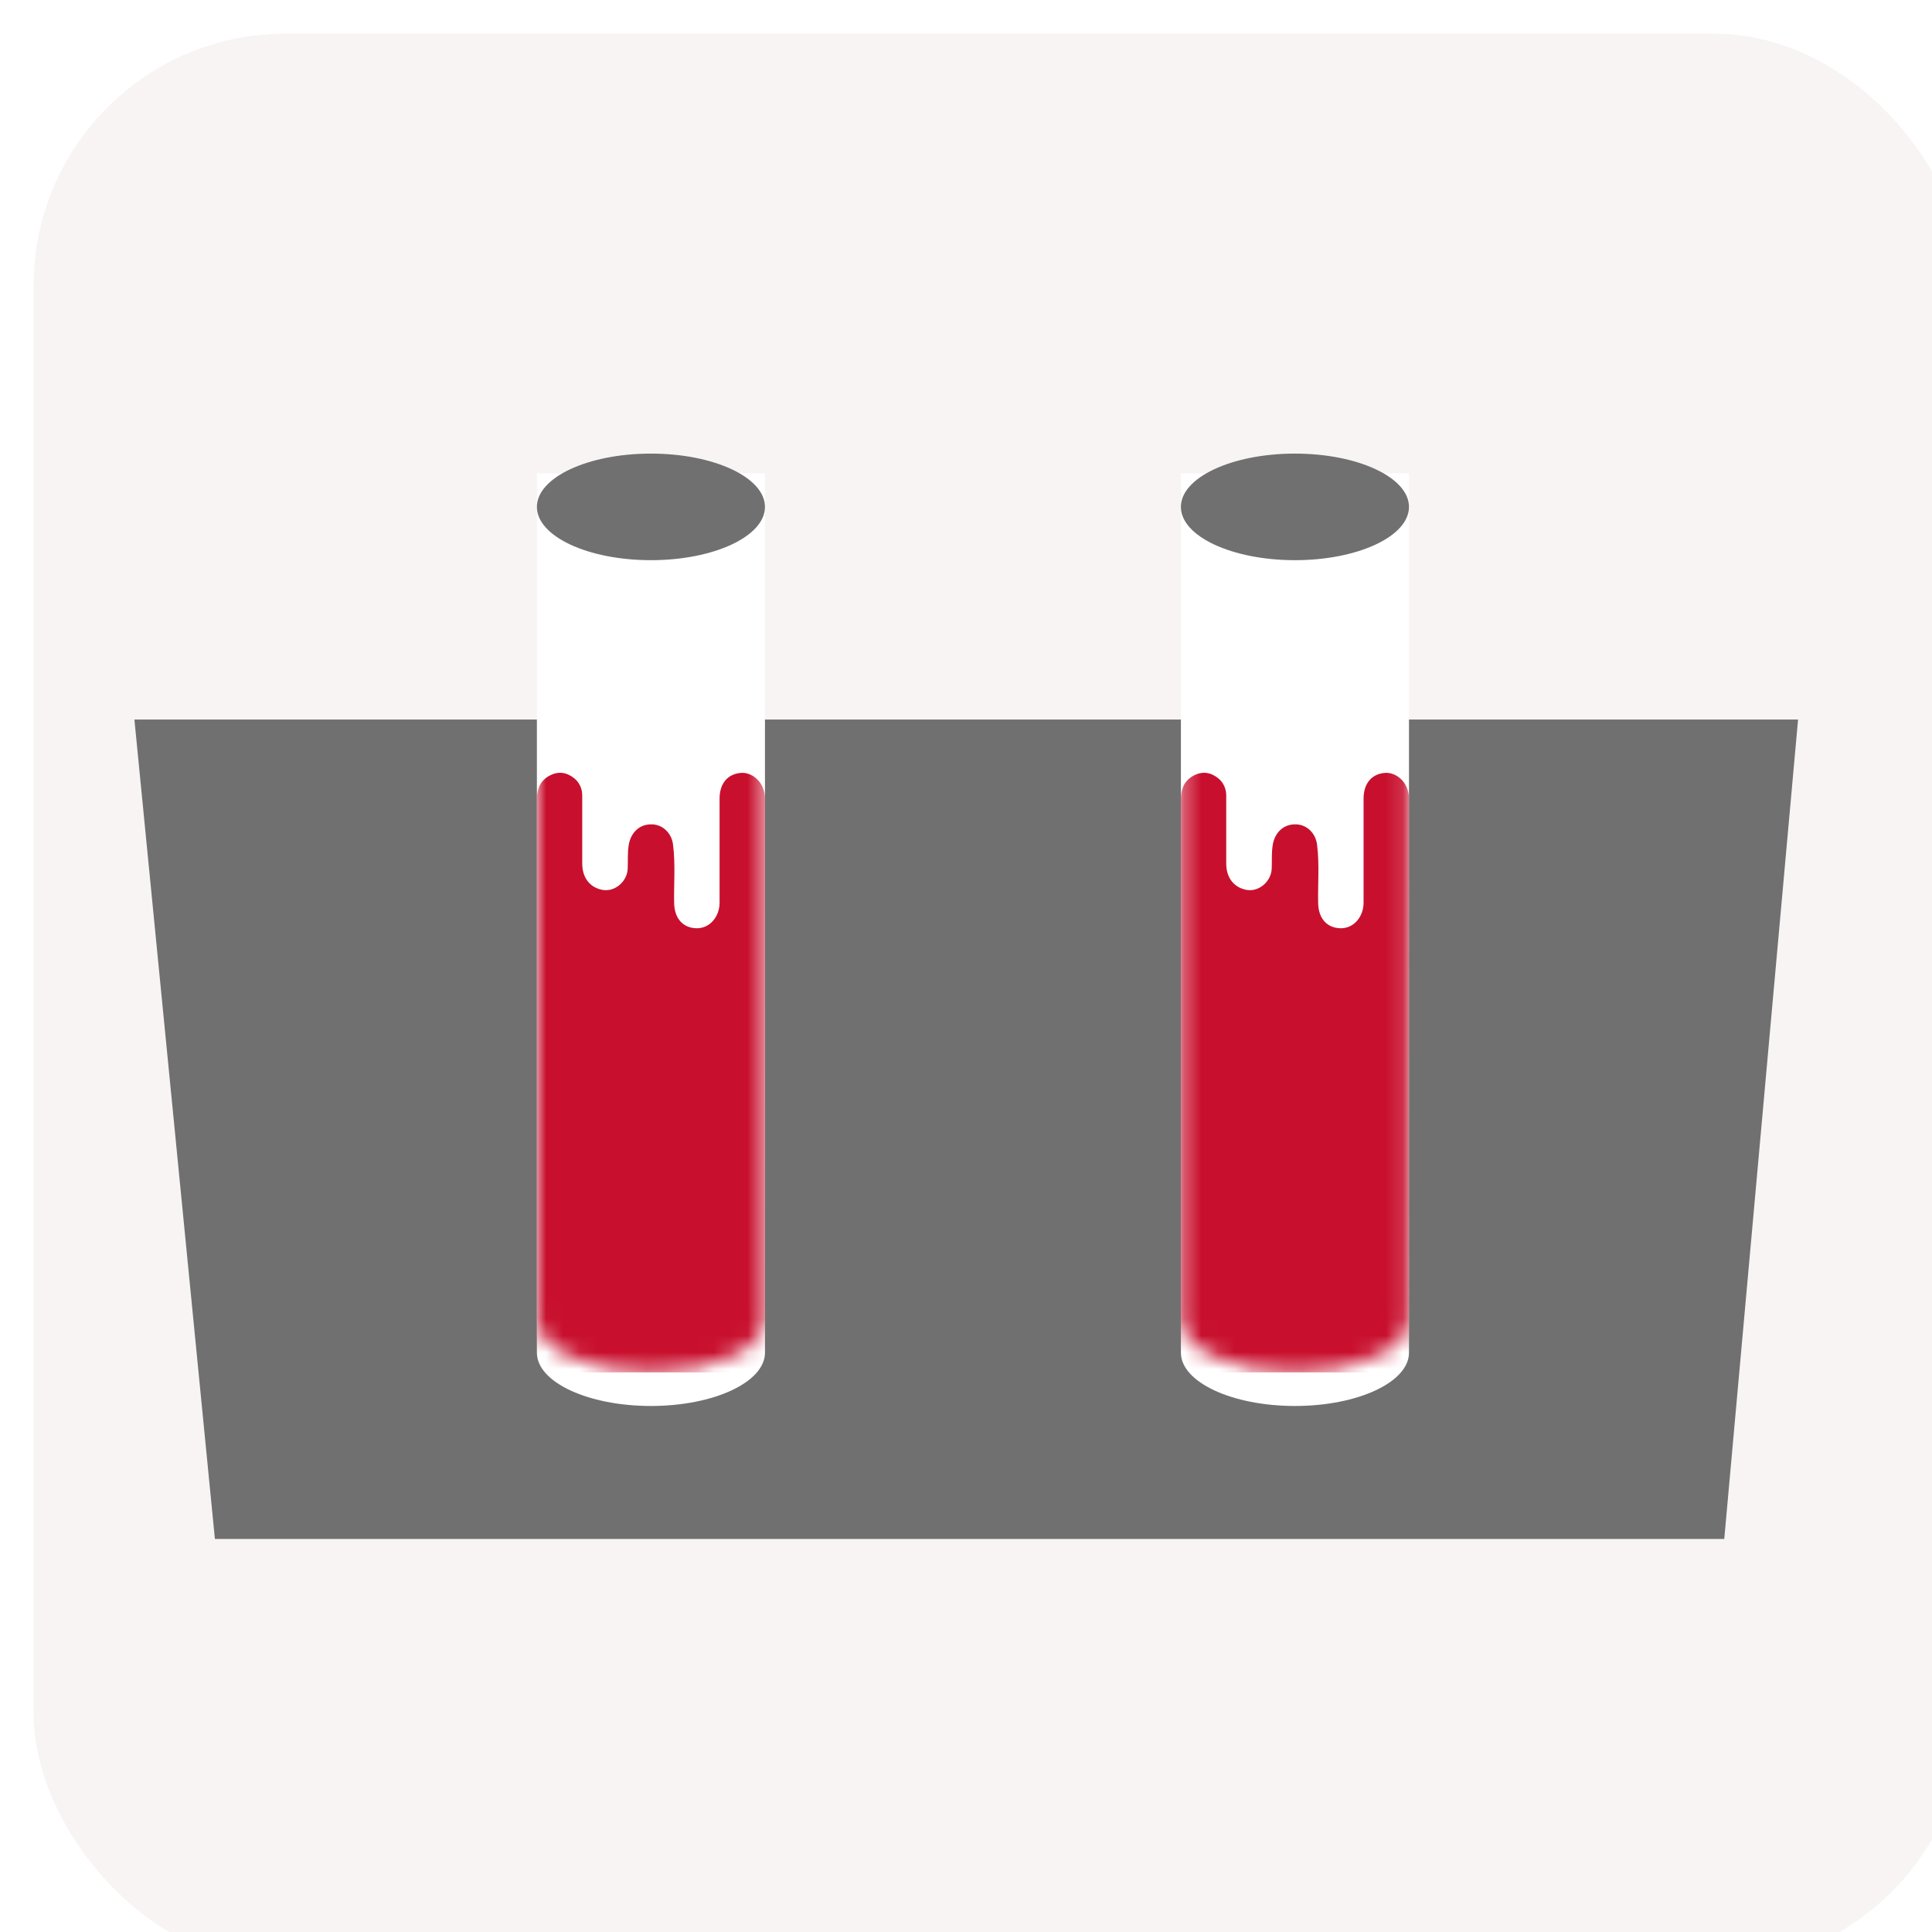 <svg width="115" height="115" viewBox="0 0 115 115" fill="none" xmlns="http://www.w3.org/2000/svg">
<g filter="url(#filter0_i_1836_1206)">
<rect width="115" height="115" rx="15" fill="#F8F4F4"/>
</g>
<g filter="url(#filter1_i_1836_1206)">
<path d="M8 42.828H107.028L102.635 91.604H12.792L8 42.828Z" fill="#707070"/>
</g>
<g filter="url(#filter2_d_1836_1206)">
<path fill-rule="evenodd" clip-rule="evenodd" d="M45.534 26.172H31.958V78.517C31.958 78.517 31.958 78.517 31.958 78.517C31.958 80.269 34.997 81.689 38.746 81.689C42.495 81.689 45.534 80.269 45.534 78.517C45.534 78.517 45.534 78.517 45.534 78.517V26.172Z" fill="white"/>
</g>
<mask id="mask0_1836_1206" style="mask-type:alpha" maskUnits="userSpaceOnUse" x="31" y="26" width="15" height="56">
<path fill-rule="evenodd" clip-rule="evenodd" d="M45.534 26.172H31.958V78.517C31.958 78.517 31.958 78.517 31.958 78.517C31.958 80.269 34.997 81.689 38.746 81.689C42.495 81.689 45.534 80.269 45.534 78.517C45.534 78.517 45.534 78.517 45.534 78.517V26.172Z" fill="white"/>
</mask>
<g mask="url(#mask0_1836_1206)">
<path d="M31.958 81.689C31.958 77.713 31.958 51.528 31.958 47.547C31.958 46.934 32.185 46.445 32.723 46.163C33.24 45.893 33.731 45.965 34.18 46.325C34.333 46.448 34.457 46.608 34.54 46.793C34.623 46.978 34.663 47.181 34.657 47.386C34.657 48.725 34.657 50.063 34.657 51.402C34.657 52.213 35.078 52.803 35.822 52.962C36.585 53.127 37.333 52.474 37.363 51.711C37.383 51.243 37.347 50.777 37.422 50.307C37.54 49.572 38.048 49.068 38.749 49.069C39.074 49.059 39.391 49.181 39.635 49.411C39.88 49.642 40.034 49.963 40.066 50.311C40.209 51.458 40.105 52.61 40.128 53.759C40.147 54.654 40.629 55.198 41.379 55.25C42.241 55.315 42.832 54.554 42.832 53.741C42.832 51.671 42.832 49.602 42.832 47.531C42.832 46.611 43.343 46.048 44.136 46.004C44.783 45.969 45.536 46.567 45.535 47.542C45.528 51.518 45.528 77.709 45.535 81.689L31.958 81.689Z" fill="#C8102E"/>
</g>
<g filter="url(#filter3_i_1836_1206)">
<ellipse cx="38.746" cy="26.172" rx="6.788" ry="3.172" fill="#707070"/>
</g>
<g filter="url(#filter4_d_1836_1206)">
<path fill-rule="evenodd" clip-rule="evenodd" d="M83.868 26.172H70.292V78.517C70.292 78.517 70.292 78.517 70.292 78.517C70.292 80.269 73.331 81.689 77.08 81.689C80.829 81.689 83.868 80.269 83.868 78.517C83.868 78.517 83.868 78.517 83.868 78.517V26.172Z" fill="white"/>
</g>
<mask id="mask1_1836_1206" style="mask-type:alpha" maskUnits="userSpaceOnUse" x="70" y="26" width="14" height="56">
<path fill-rule="evenodd" clip-rule="evenodd" d="M83.868 26.172H70.292V78.517C70.292 78.517 70.292 78.517 70.292 78.517C70.292 80.269 73.331 81.689 77.08 81.689C80.829 81.689 83.868 80.269 83.868 78.517C83.868 78.517 83.868 78.517 83.868 78.517V26.172Z" fill="white"/>
</mask>
<g mask="url(#mask1_1836_1206)">
<path d="M70.292 81.689C70.292 77.713 70.292 51.528 70.292 47.547C70.292 46.934 70.519 46.445 71.056 46.163C71.573 45.893 72.065 45.965 72.513 46.325C72.667 46.448 72.79 46.608 72.873 46.793C72.956 46.978 72.996 47.181 72.99 47.386C72.99 48.725 72.99 50.063 72.99 51.402C72.99 52.213 73.412 52.803 74.156 52.962C74.918 53.127 75.666 52.474 75.697 51.711C75.716 51.243 75.681 50.777 75.756 50.307C75.873 49.572 76.381 49.068 77.083 49.069C77.408 49.059 77.724 49.181 77.969 49.411C78.213 49.642 78.367 49.963 78.4 50.311C78.542 51.458 78.438 52.61 78.462 53.759C78.48 54.654 78.962 55.198 79.713 55.25C80.575 55.315 81.165 54.554 81.165 53.741C81.165 51.671 81.165 49.602 81.165 47.531C81.165 46.611 81.676 46.048 82.469 46.004C83.117 45.969 83.87 46.567 83.868 47.542C83.861 51.518 83.861 77.709 83.868 81.689L70.292 81.689Z" fill="#C8102E"/>
</g>
<g filter="url(#filter5_i_1836_1206)">
<ellipse cx="77.08" cy="26.172" rx="6.788" ry="3.172" fill="#707070"/>
</g>
<defs>
<filter id="filter0_i_1836_1206" x="0" y="0" width="117" height="117" filterUnits="userSpaceOnUse" color-interpolation-filters="sRGB">
<feFlood flood-opacity="0" result="BackgroundImageFix"/>
<feBlend mode="normal" in="SourceGraphic" in2="BackgroundImageFix" result="shape"/>
<feColorMatrix in="SourceAlpha" type="matrix" values="0 0 0 0 0 0 0 0 0 0 0 0 0 0 0 0 0 0 127 0" result="hardAlpha"/>
<feOffset dx="2" dy="2"/>
<feGaussianBlur stdDeviation="3"/>
<feComposite in2="hardAlpha" operator="arithmetic" k2="-1" k3="1"/>
<feColorMatrix type="matrix" values="0 0 0 0 0 0 0 0 0 0 0 0 0 0 0 0 0 0 0.05 0"/>
<feBlend mode="normal" in2="shape" result="effect1_innerShadow_1836_1206"/>
</filter>
<filter id="filter1_i_1836_1206" x="8" y="42.828" width="99.028" height="48.775" filterUnits="userSpaceOnUse" color-interpolation-filters="sRGB">
<feFlood flood-opacity="0" result="BackgroundImageFix"/>
<feBlend mode="normal" in="SourceGraphic" in2="BackgroundImageFix" result="shape"/>
<feColorMatrix in="SourceAlpha" type="matrix" values="0 0 0 0 0 0 0 0 0 0 0 0 0 0 0 0 0 0 127 0" result="hardAlpha"/>
<feOffset/>
<feGaussianBlur stdDeviation="5"/>
<feComposite in2="hardAlpha" operator="arithmetic" k2="-1" k3="1"/>
<feColorMatrix type="matrix" values="0 0 0 0 0 0 0 0 0 0 0 0 0 0 0 0 0 0 0.5 0"/>
<feBlend mode="normal" in2="shape" result="effect1_innerShadow_1836_1206"/>
</filter>
<filter id="filter2_d_1836_1206" x="28.958" y="25.172" width="19.576" height="61.518" filterUnits="userSpaceOnUse" color-interpolation-filters="sRGB">
<feFlood flood-opacity="0" result="BackgroundImageFix"/>
<feColorMatrix in="SourceAlpha" type="matrix" values="0 0 0 0 0 0 0 0 0 0 0 0 0 0 0 0 0 0 127 0" result="hardAlpha"/>
<feOffset dy="2"/>
<feGaussianBlur stdDeviation="1.5"/>
<feComposite in2="hardAlpha" operator="out"/>
<feColorMatrix type="matrix" values="0 0 0 0 0 0 0 0 0 0 0 0 0 0 0 0 0 0 0.25 0"/>
<feBlend mode="normal" in2="BackgroundImageFix" result="effect1_dropShadow_1836_1206"/>
<feBlend mode="normal" in="SourceGraphic" in2="effect1_dropShadow_1836_1206" result="shape"/>
</filter>
<filter id="filter3_i_1836_1206" x="31.958" y="23" width="13.576" height="9.346" filterUnits="userSpaceOnUse" color-interpolation-filters="sRGB">
<feFlood flood-opacity="0" result="BackgroundImageFix"/>
<feBlend mode="normal" in="SourceGraphic" in2="BackgroundImageFix" result="shape"/>
<feColorMatrix in="SourceAlpha" type="matrix" values="0 0 0 0 0 0 0 0 0 0 0 0 0 0 0 0 0 0 127 0" result="hardAlpha"/>
<feOffset dy="4"/>
<feGaussianBlur stdDeviation="1.5"/>
<feComposite in2="hardAlpha" operator="arithmetic" k2="-1" k3="1"/>
<feColorMatrix type="matrix" values="0 0 0 0 0 0 0 0 0 0 0 0 0 0 0 0 0 0 0.5 0"/>
<feBlend mode="normal" in2="shape" result="effect1_innerShadow_1836_1206"/>
</filter>
<filter id="filter4_d_1836_1206" x="67.292" y="25.172" width="19.576" height="61.518" filterUnits="userSpaceOnUse" color-interpolation-filters="sRGB">
<feFlood flood-opacity="0" result="BackgroundImageFix"/>
<feColorMatrix in="SourceAlpha" type="matrix" values="0 0 0 0 0 0 0 0 0 0 0 0 0 0 0 0 0 0 127 0" result="hardAlpha"/>
<feOffset dy="2"/>
<feGaussianBlur stdDeviation="1.5"/>
<feComposite in2="hardAlpha" operator="out"/>
<feColorMatrix type="matrix" values="0 0 0 0 0 0 0 0 0 0 0 0 0 0 0 0 0 0 0.25 0"/>
<feBlend mode="normal" in2="BackgroundImageFix" result="effect1_dropShadow_1836_1206"/>
<feBlend mode="normal" in="SourceGraphic" in2="effect1_dropShadow_1836_1206" result="shape"/>
</filter>
<filter id="filter5_i_1836_1206" x="70.292" y="23" width="13.576" height="9.346" filterUnits="userSpaceOnUse" color-interpolation-filters="sRGB">
<feFlood flood-opacity="0" result="BackgroundImageFix"/>
<feBlend mode="normal" in="SourceGraphic" in2="BackgroundImageFix" result="shape"/>
<feColorMatrix in="SourceAlpha" type="matrix" values="0 0 0 0 0 0 0 0 0 0 0 0 0 0 0 0 0 0 127 0" result="hardAlpha"/>
<feOffset dy="4"/>
<feGaussianBlur stdDeviation="1.5"/>
<feComposite in2="hardAlpha" operator="arithmetic" k2="-1" k3="1"/>
<feColorMatrix type="matrix" values="0 0 0 0 0 0 0 0 0 0 0 0 0 0 0 0 0 0 0.5 0"/>
<feBlend mode="normal" in2="shape" result="effect1_innerShadow_1836_1206"/>
</filter>
</defs>
</svg>
